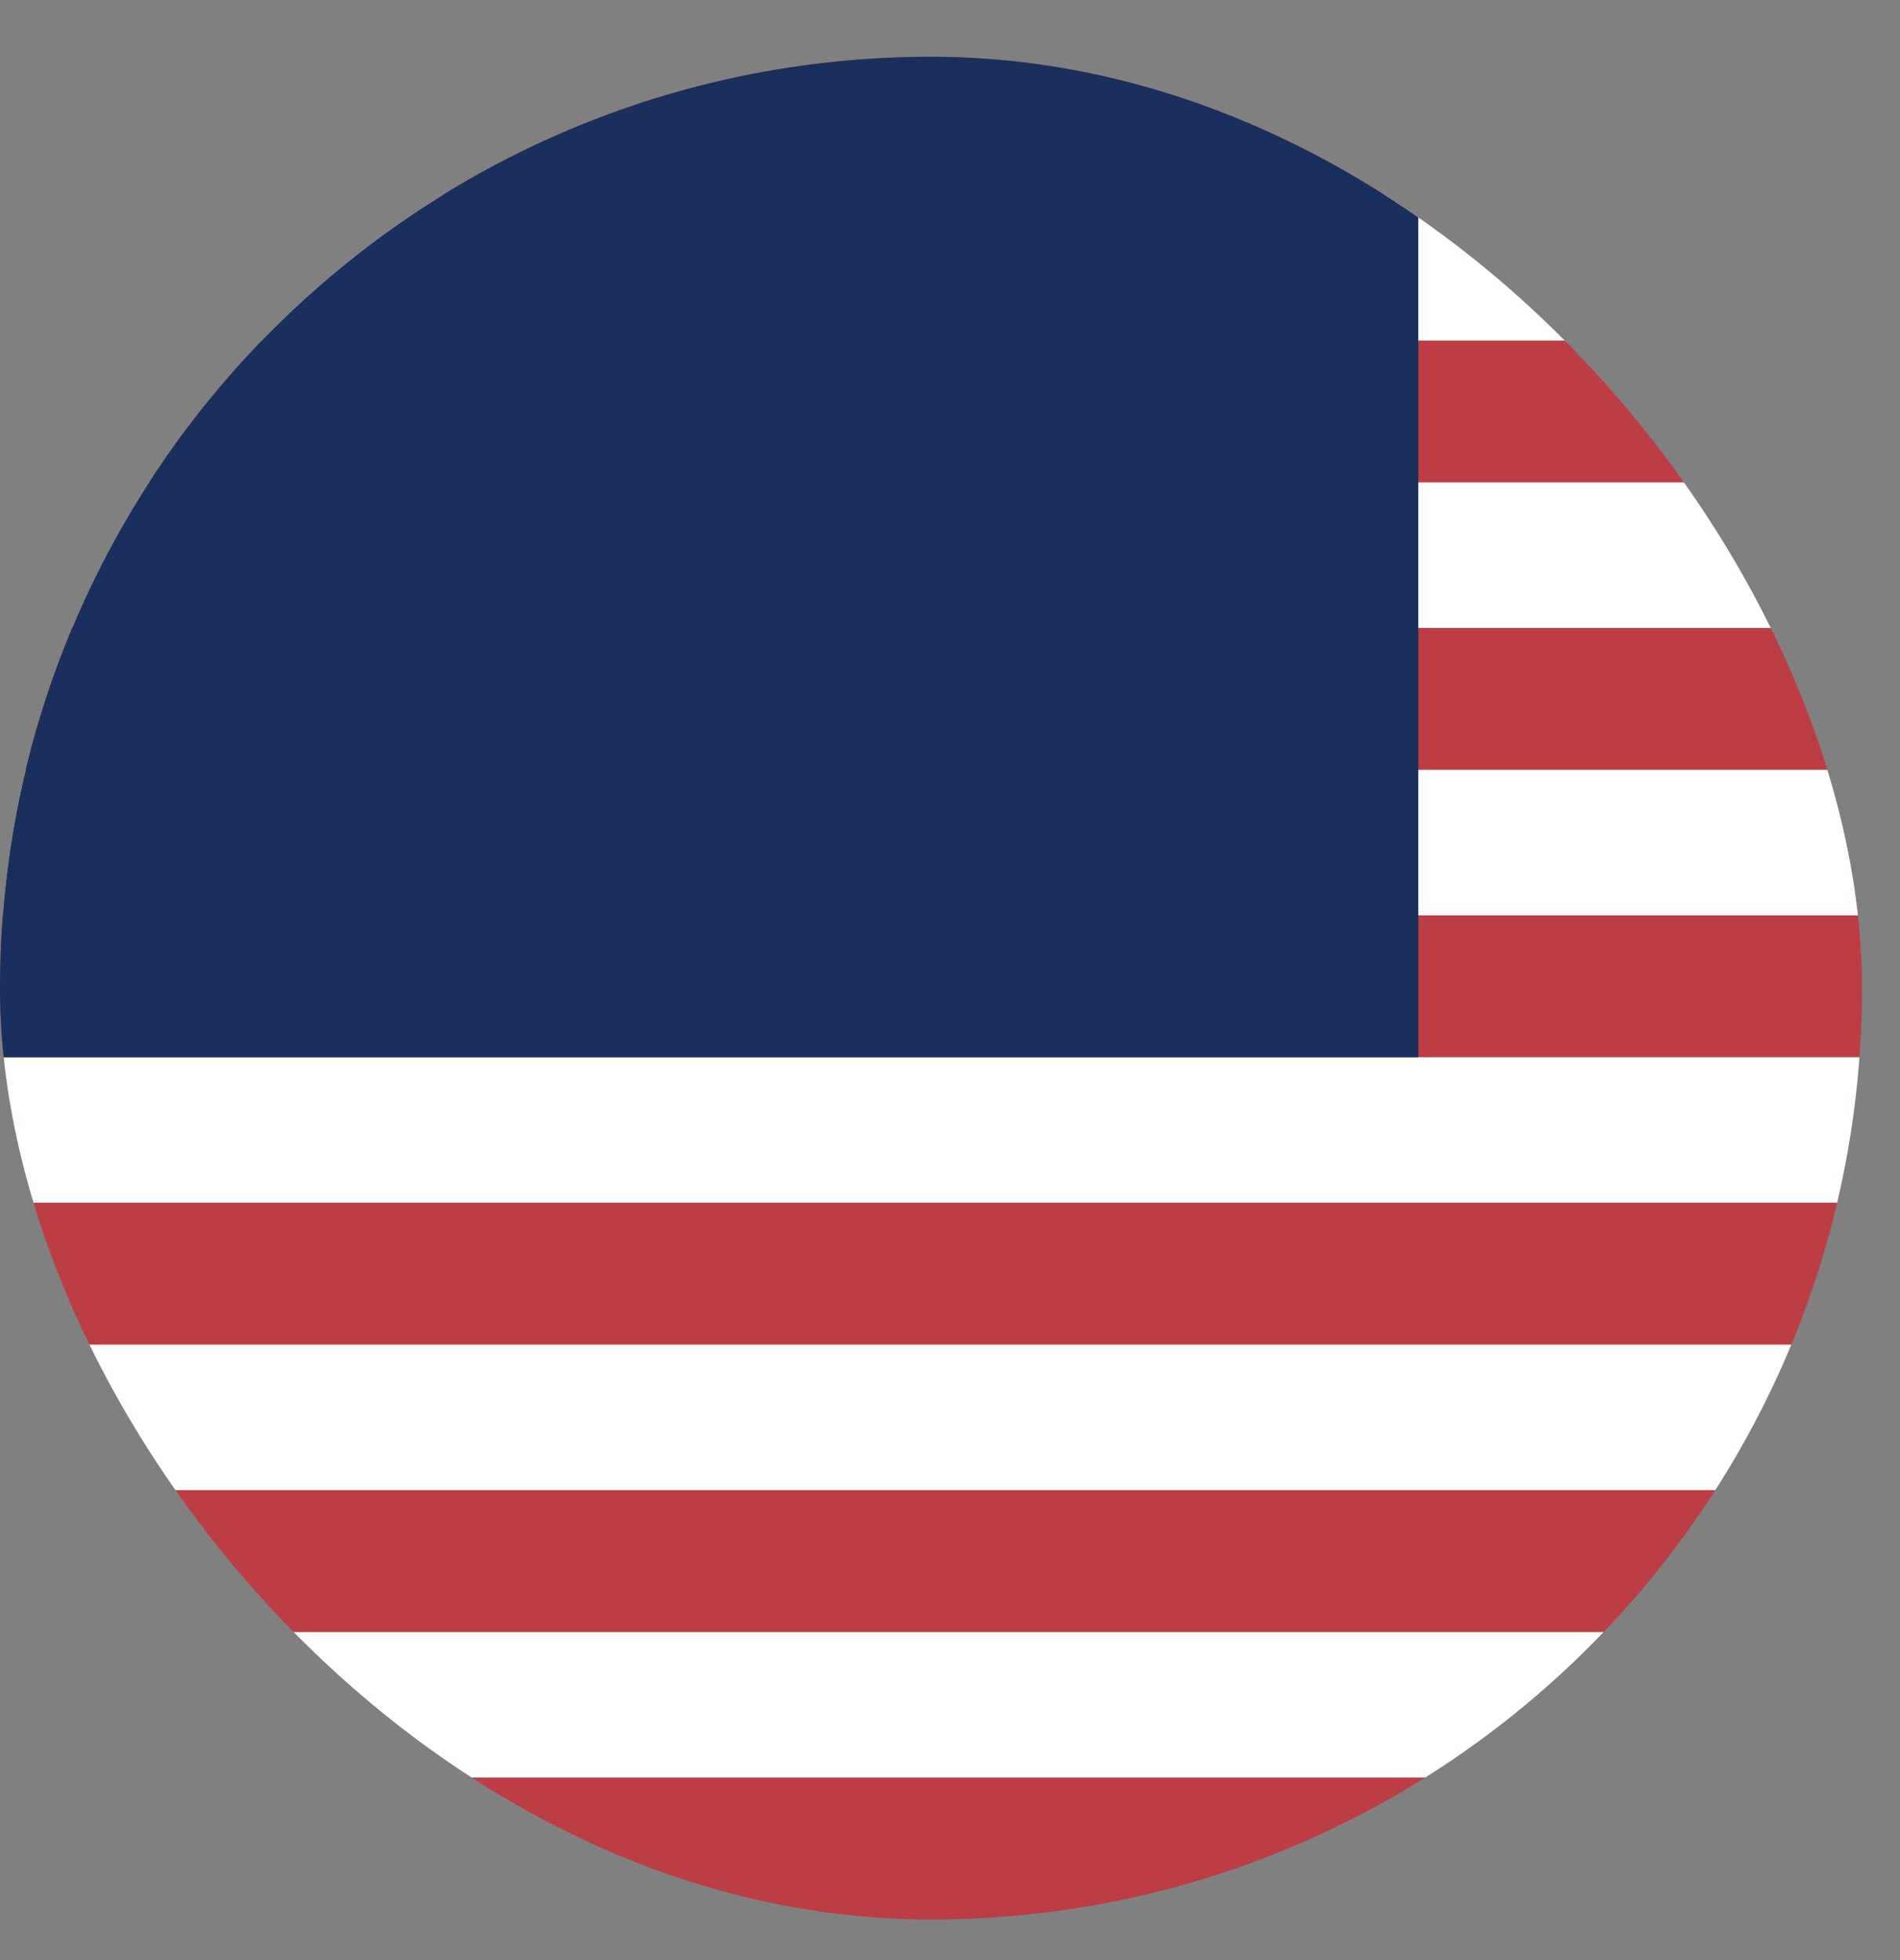 <svg width="32" height="33" viewBox="0 0 32 33" fill="none" xmlns="http://www.w3.org/2000/svg">
<rect x="0" y="0" width="32" height="33" fill="#808080" stroke="none"/>
<g clip-path="url(#clip0_541_310)">
<path d="M0 0.956H31.36V32.316H0" fill="#BD3D44"/>
<path d="M0 4.509H31.36H0ZM0 9.347H31.36H0ZM0 14.186H31.36H0ZM0 19.025H31.36H0ZM0 23.863H31.36H0ZM0 28.702H31.36H0Z" fill="black"/>
<path d="M0 4.509H31.36M0 9.347H31.36M0 14.186H31.36M0 19.025H31.36M0 23.863H31.36M0 28.702H31.36" stroke="white" stroke-width="2.45"/>
<path d="M0 0.956H23.887V17.8H0V0.956Z" fill="#192F5D"/>
</g>
<defs>
<clipPath id="clip0_541_310">
<rect y="0.956" width="31.36" height="31.36" rx="15.68" fill="white"/>
</clipPath>
</defs>
</svg>
